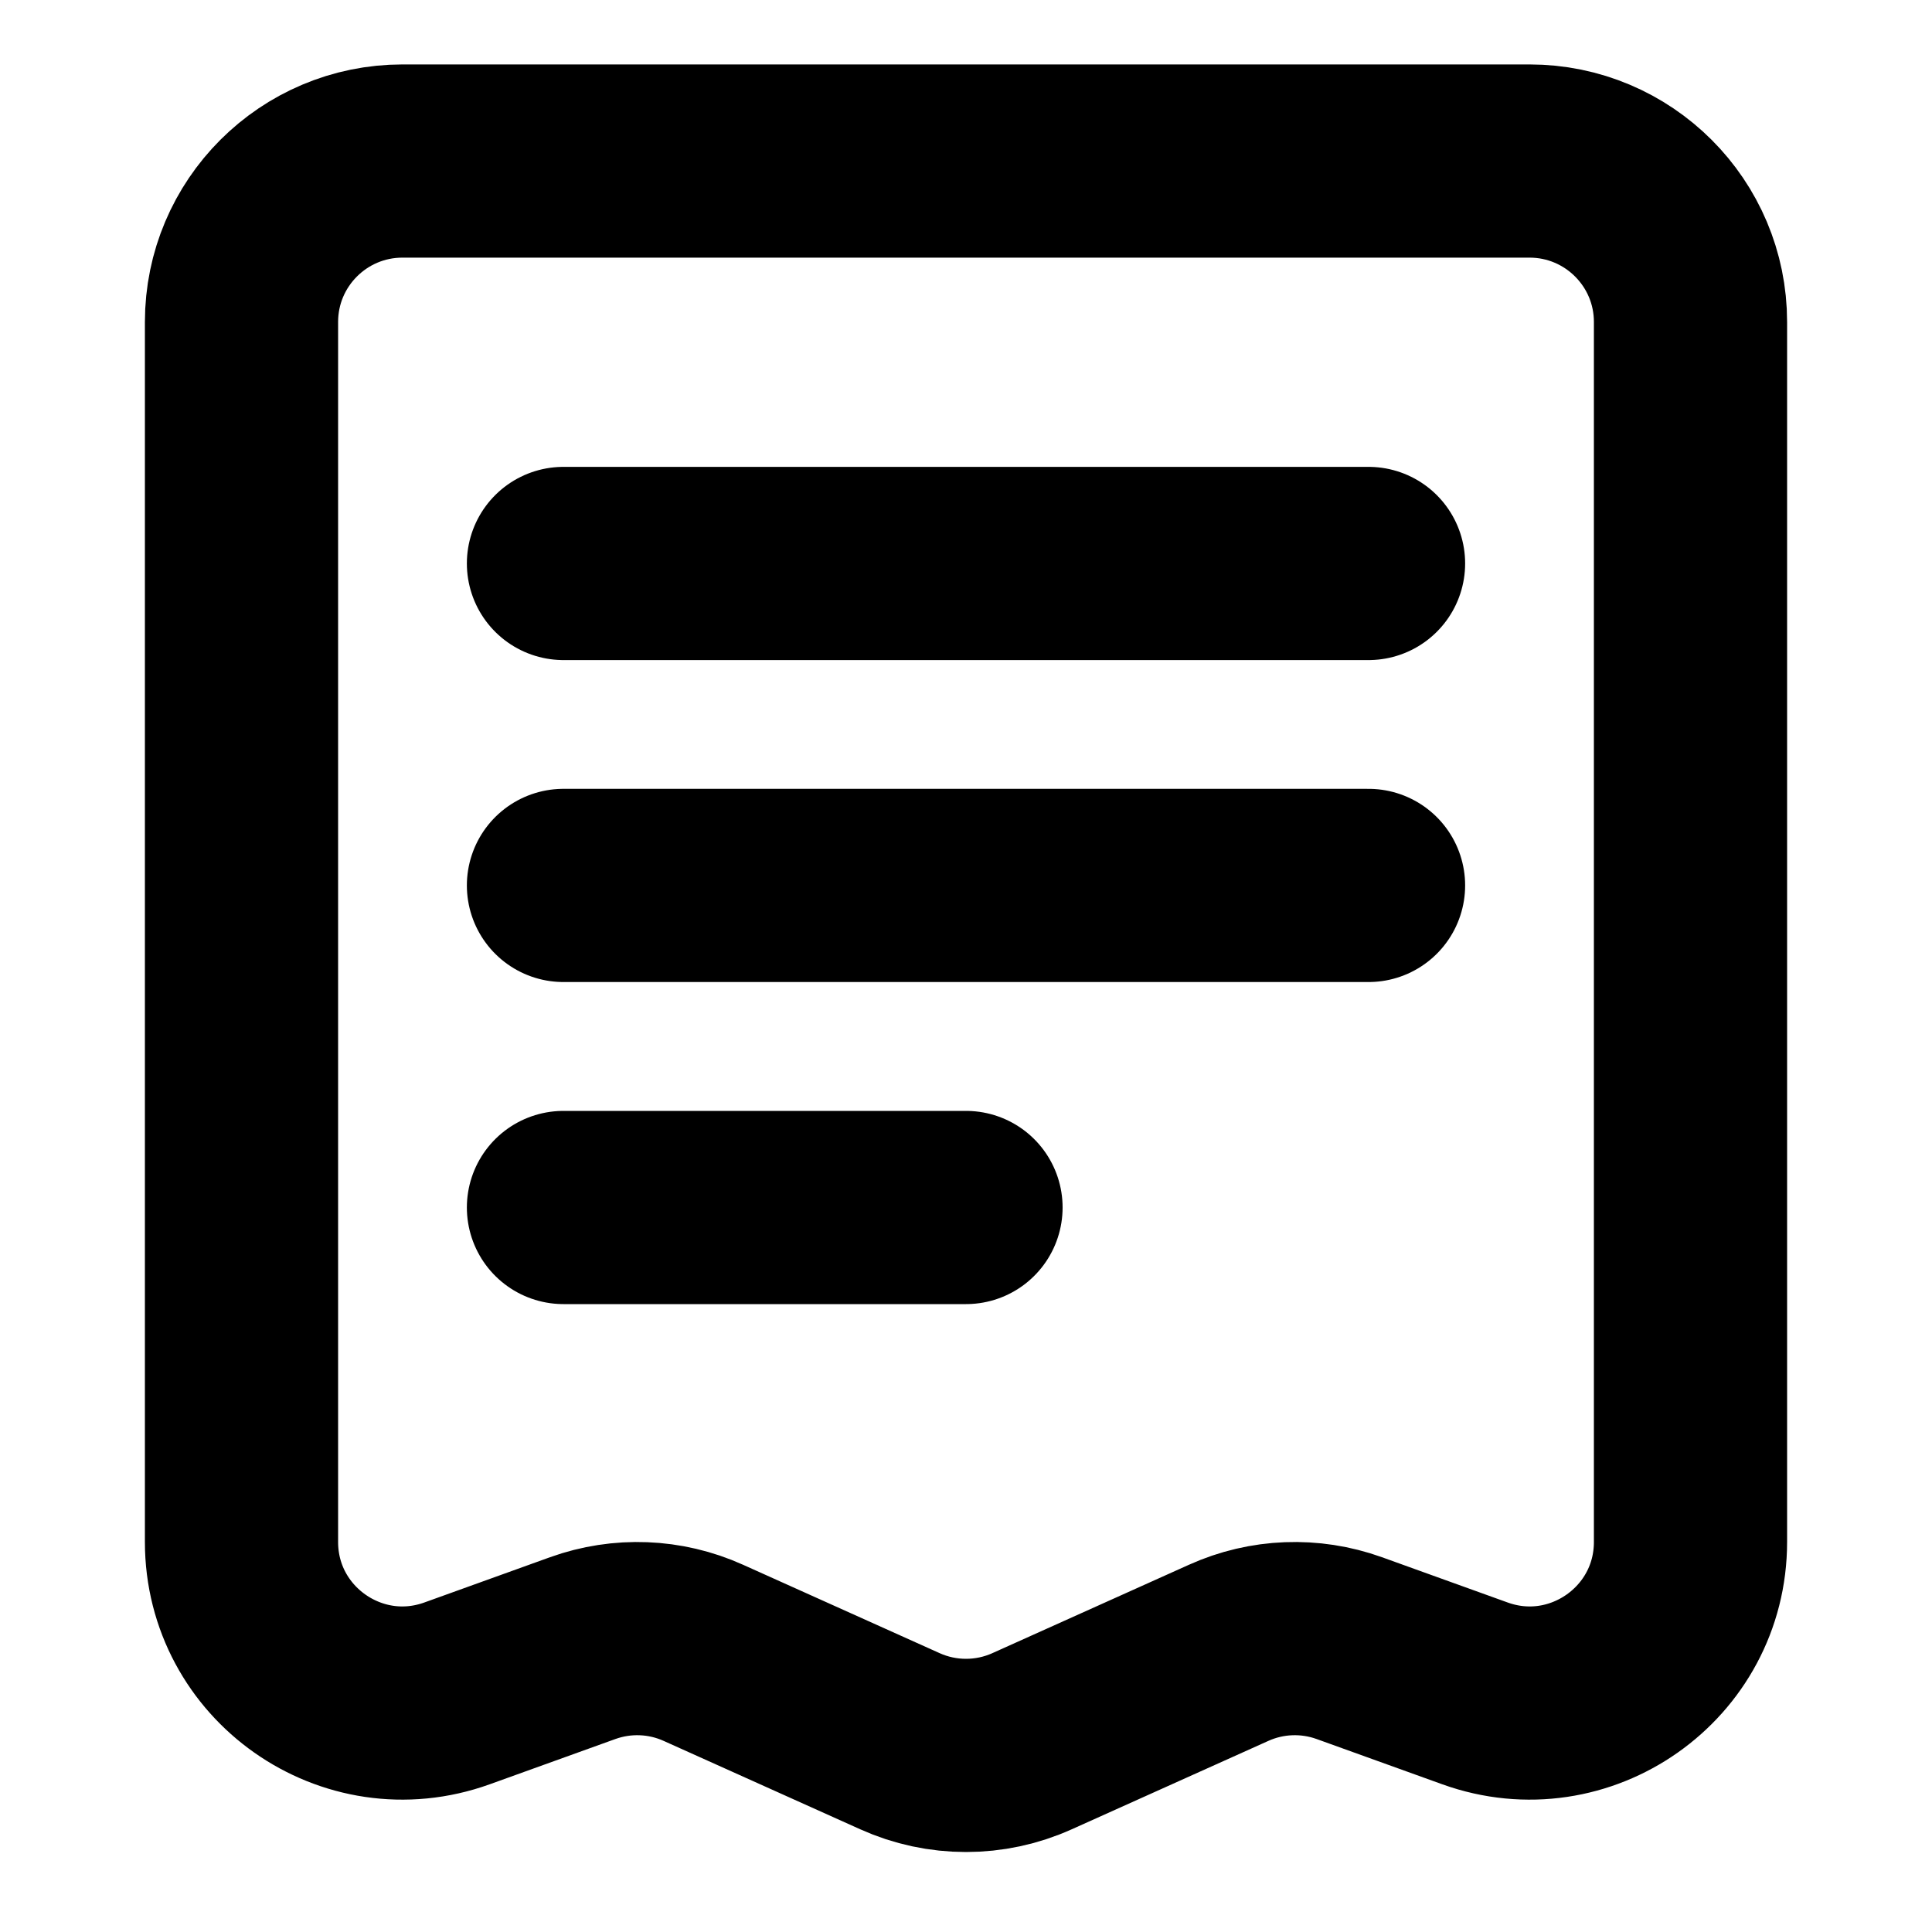 <svg xmlns="http://www.w3.org/2000/svg" width="20" height="20" viewBox="0 0 20 20" fill="none">
  <path d="M14.167 5.833L5.833 5.833" stroke="black" stroke-width="2" stroke-linecap="round" stroke-linejoin="round"/>
  <path d="M14.167 9.166L5.833 9.166" stroke="black" stroke-width="2" stroke-linecap="round" stroke-linejoin="round"/>
  <path d="M10 12.5L5.833 12.5" stroke="black" stroke-width="2" stroke-linecap="round" stroke-linejoin="round"/>
  <path d="M15.833 1.667H4.167C3.246 1.667 2.5 2.413 2.5 3.333V15.962C2.5 17.116 3.645 17.921 4.731 17.53L6.033 17.061C6.439 16.915 6.887 16.932 7.281 17.11L9.316 18.025C9.751 18.221 10.249 18.221 10.684 18.025L12.719 17.11C13.113 16.932 13.561 16.915 13.967 17.061L15.269 17.53C16.355 17.921 17.5 17.116 17.5 15.962V3.333C17.5 2.413 16.754 1.667 15.833 1.667Z" stroke="black" stroke-width="2" stroke-linecap="round"/>
</svg>